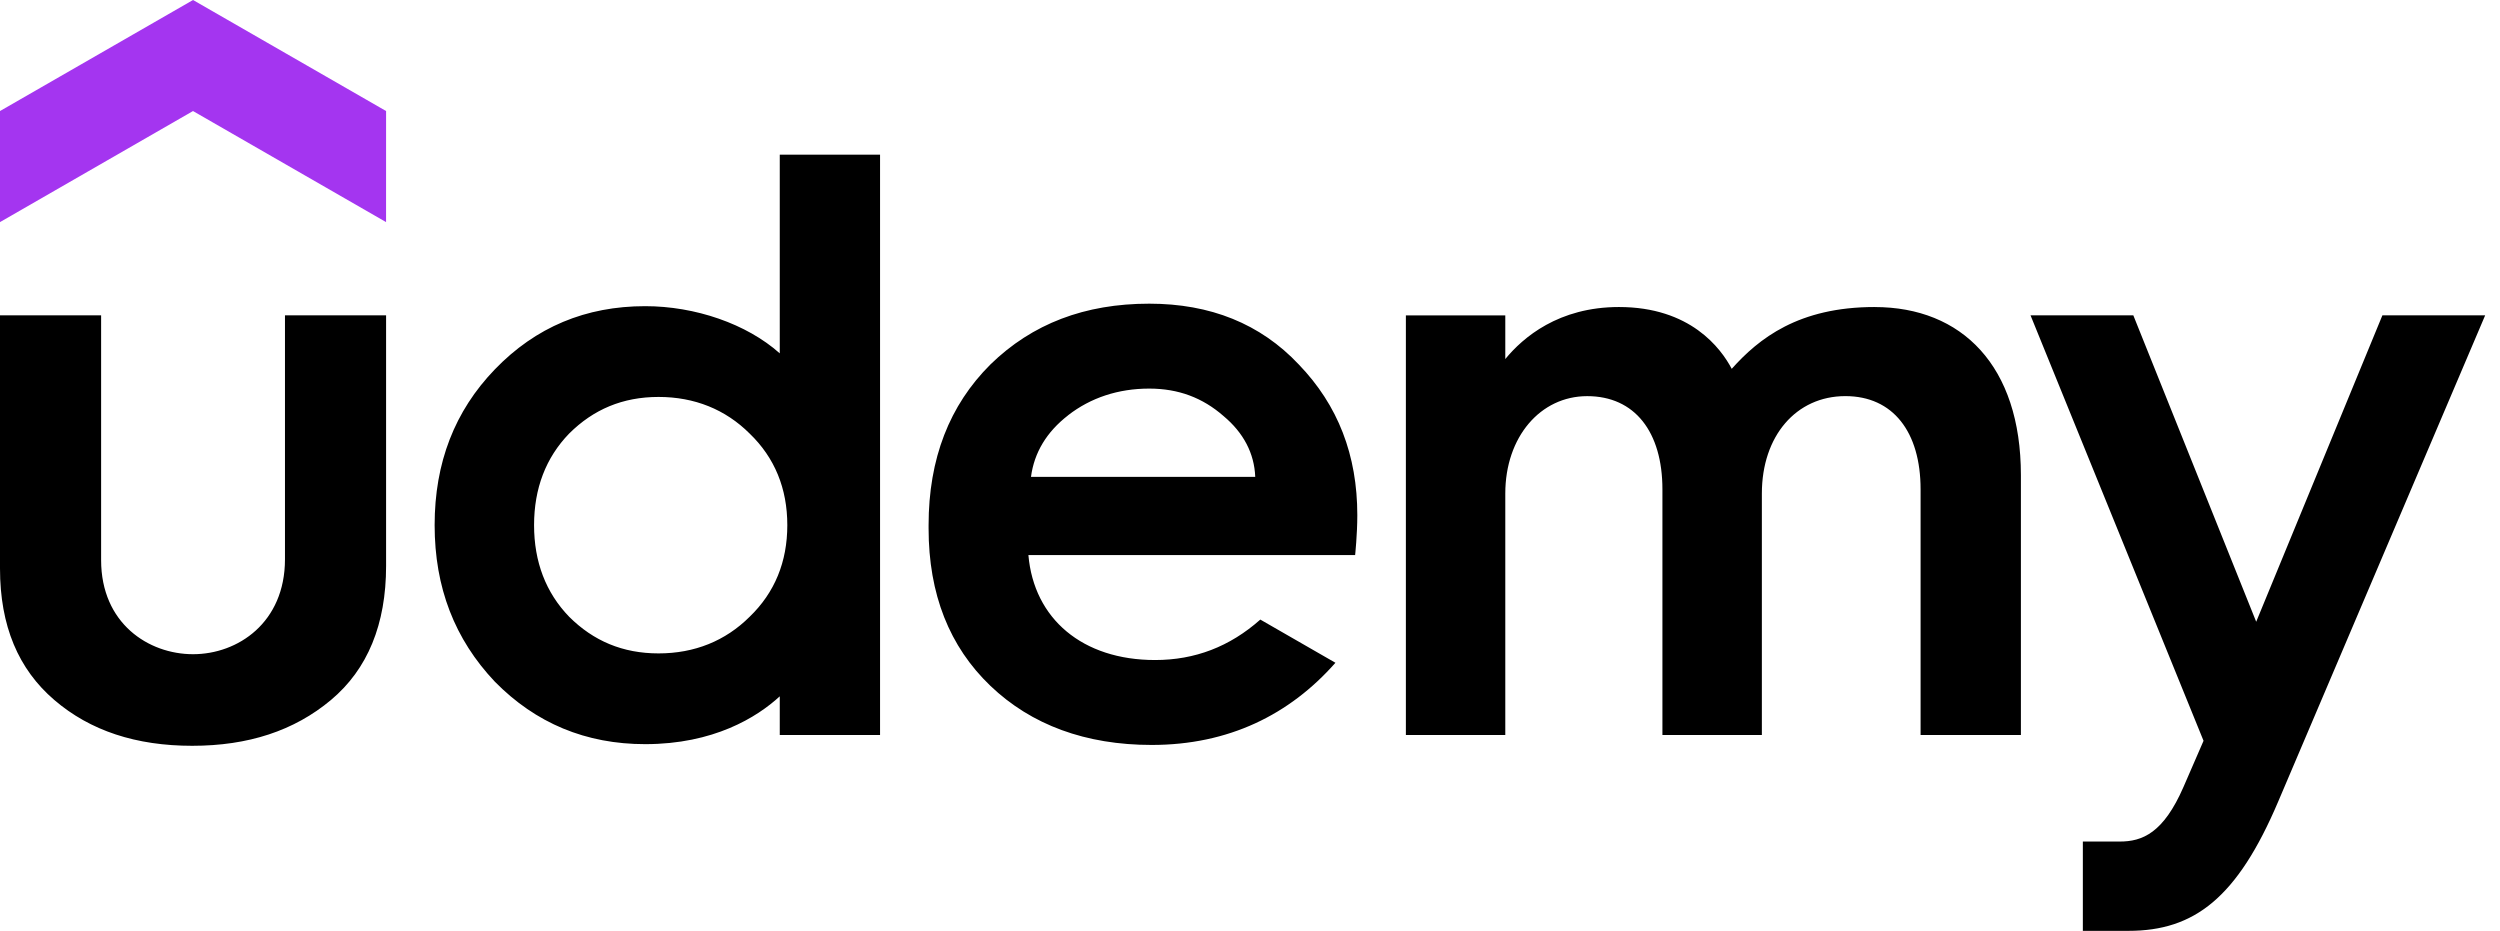 <svg width="94" height="35" viewBox="0 0 94 35" fill="none" xmlns="http://www.w3.org/2000/svg">
<path d="M14.516 8.351L7.257 4.175L0 8.351V4.175L7.258 0L14.517 4.175L14.516 8.351Z" fill="#A435F0"/>
<path d="M6.10352e-05 11.857H3.802V21.061C3.802 23.439 5.584 24.598 7.258 24.598C8.946 24.598 10.715 23.408 10.715 21.029V11.857H14.517V21.28C14.517 23.471 13.826 25.161 12.444 26.32C11.06 27.478 9.333 28.042 7.226 28.042C5.122 28.042 3.393 27.479 2.043 26.32C0.691 25.162 6.10352e-05 23.535 6.10352e-05 21.374V11.857ZM47.388 23.296C46.237 24.317 44.926 24.817 43.431 24.817C40.703 24.817 38.875 23.269 38.668 20.871H50.953C50.953 20.871 51.035 20.097 51.035 19.37C51.035 17.116 50.312 15.237 48.834 13.704C47.39 12.17 45.505 11.418 43.211 11.418C40.792 11.418 38.812 12.17 37.24 13.704C35.701 15.237 34.915 17.241 34.915 19.746V19.87C34.915 22.343 35.701 24.316 37.24 25.788C38.779 27.259 40.822 28.01 43.305 28.01C46.192 28.01 48.488 26.876 50.212 24.92L47.388 23.296ZM40.162 15.613C41.009 14.955 42.047 14.611 43.21 14.611C44.309 14.611 45.22 14.955 46.007 15.645C46.757 16.273 47.162 17.044 47.197 17.93H38.765C38.887 17.014 39.352 16.242 40.163 15.614L40.162 15.613ZM85.661 30.137C84.119 33.766 82.505 35 80.03 35H78.315V31.642H79.702C80.553 31.642 81.345 31.323 82.099 29.59L82.853 27.854L76.348 11.857H80.213L84.833 23.378L89.578 11.857H93.442L85.661 30.137ZM29.319 5.815V13.286C28.073 12.174 26.134 11.512 24.26 11.512C22.029 11.512 20.144 12.294 18.605 13.89C17.096 15.456 16.342 17.396 16.342 19.744C16.342 22.093 17.096 24.034 18.605 25.63C20.144 27.196 22.03 27.98 24.26 27.98C26.833 27.98 28.459 26.972 29.319 26.182V27.635H33.09V5.816L29.319 5.815ZM28.187 23.19C27.276 24.098 26.114 24.568 24.762 24.568C23.411 24.568 22.312 24.098 21.4 23.19C20.522 22.282 20.081 21.124 20.081 19.746C20.081 18.368 20.521 17.21 21.4 16.302C22.312 15.394 23.411 14.925 24.762 14.925C26.114 14.925 27.276 15.394 28.187 16.302C29.13 17.21 29.603 18.368 29.603 19.746C29.603 21.124 29.13 22.282 28.187 23.19ZM70.486 11.544C67.622 11.544 66.133 12.728 65.113 13.868C64.705 13.093 63.556 11.544 60.872 11.544C58.603 11.544 57.266 12.687 56.599 13.5V11.859H52.861V27.637H56.599V18.557C56.599 16.428 57.919 14.895 59.678 14.895C61.47 14.895 62.507 16.241 62.507 18.401V27.636H66.246V18.556C66.246 16.396 67.533 14.894 69.386 14.894C71.178 14.894 72.214 16.24 72.214 18.399V27.635H75.986V17.868C75.986 13.754 73.766 11.545 70.486 11.545V11.544Z" fill="black"/>
</svg>
